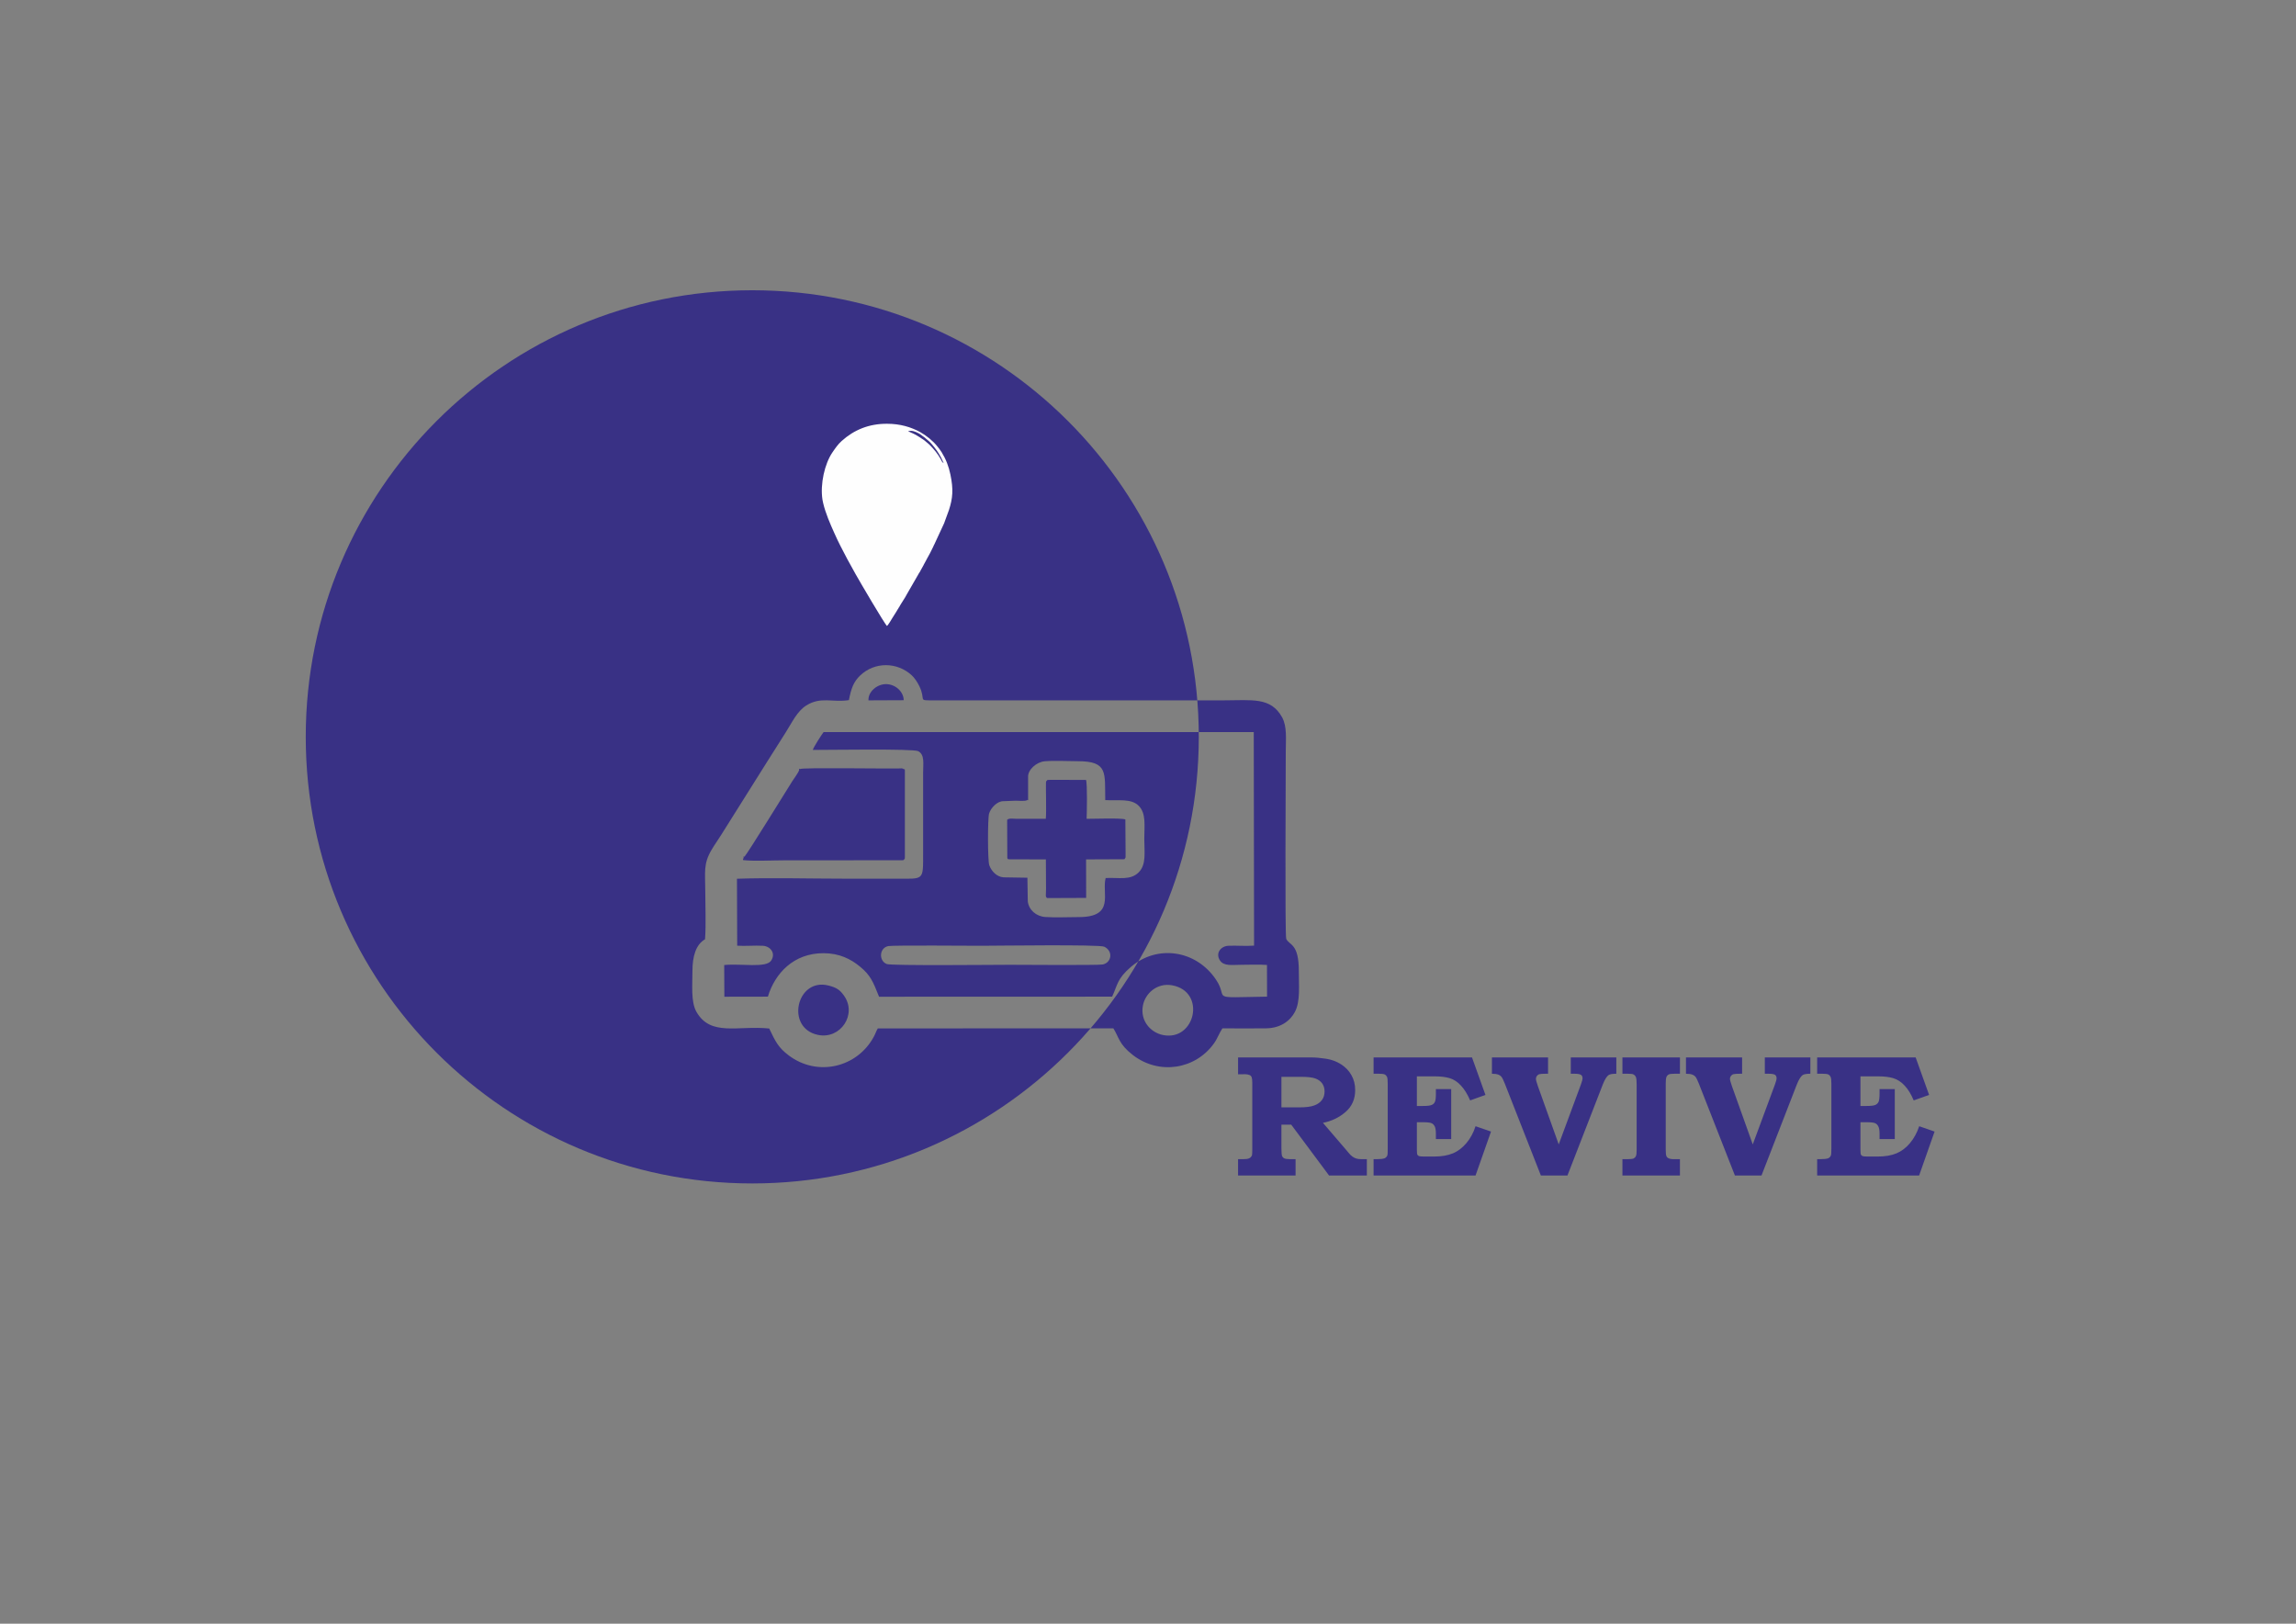 <?xml version="1.0" encoding="UTF-8"?>
<!DOCTYPE svg PUBLIC "-//W3C//DTD SVG 1.1//EN" "http://www.w3.org/Graphics/SVG/1.1/DTD/svg11.dtd">
<!-- Creator: CorelDRAW X8 -->
<svg xmlns="http://www.w3.org/2000/svg" xml:space="preserve" width="297mm" height="210mm" version="1.1" style="shape-rendering:geometricPrecision; text-rendering:geometricPrecision; image-rendering:optimizeQuality; fill-rule:evenodd; clip-rule:evenodd"
viewBox="0 0 29700 21000"
 xmlns:xlink="http://www.w3.org/1999/xlink">
 <rect x="0" y="0" width="29700" height="21000" fill="#808080" stroke="none"/>
 <defs>
  <style type="text/css">
   <![CDATA[
    .fil0 {fill:#393185}
    .fil2 {fill:#393185}
    .fil1 {fill:#FEFEFE;fill-rule:nonzero}
   ]]>
  </style>
 </defs>
 <g id="Layer_x0020_1">
  <path class="fil0" d="M9731 3754c3190,0 5776,2586 5776,5776 0,3190 -2586,5776 -5776,5776 -3190,0 -5776,-2586 -5776,-5776 0,-3190 2586,-5776 5776,-5776zm985 8992c-412,-104 -561,551 -134,639 291,60 510,-267 334,-510 -49,-69 -93,-103 -200,-129zm4444 -3c-193,-34 -347,105 -376,263 -37,200 102,348 258,380 419,87 567,-563 118,-643zm-3470 -2795c-17,-16 -42,-9 -74,-9 -203,3 -1249,-13 -1265,7 -21,-5 -15,-8 -13,13 -13,39 -61,100 -89,144 -87,138 -575,929 -618,976 -21,0 -15,-4 -10,18 -12,14 -11,4 -9,27 147,16 374,3 530,3l1532 -1c23,-5 11,2 20,-11 14,-16 5,21 11,-29l0 -1082c1,-76 -2,-51 -15,-56zm4528 -480l-5564 0c-22,27 -131,195 -140,231 176,1 1298,-18 1363,16 87,45 64,161 64,280l0 1031c0,372 16,338 -355,338 -229,0 -458,0 -688,0 -447,0 -916,-14 -1365,1l3 866c109,7 224,-5 332,1 99,6 169,97 108,191 -65,101 -389,36 -608,58l2 410 563 -1c91,-301 333,-563 720,-562 206,0 353,76 471,173 133,109 168,189 247,390l3015 -1c71,-151 62,-231 247,-388 338,-287 838,-216 1096,167 177,262 -121,233 661,221l-1 -410c-104,-8 -227,-2 -333,-2 -114,0 -224,21 -275,-56 -61,-92 8,-184 107,-190 108,-5 224,7 334,-2l-4 -2762zm-4528 -412c-2,-113 -110,-209 -232,-208 -113,1 -230,98 -224,210l456 -2zm-1740 4246c-409,-41 -758,107 -942,-217 -74,-131 -50,-358 -51,-526 0,-191 45,-344 163,-411 14,-191 3,-425 3,-621 0,-244 -28,-351 81,-535 38,-65 83,-127 123,-191l595 -947c79,-126 159,-251 240,-379 83,-130 148,-276 268,-351 188,-118 340,-36 551,-69 29,-152 61,-237 144,-317 188,-181 480,-178 670,-3 32,30 73,88 97,139 88,183 -23,185 166,184l3772 0c363,0 608,-46 755,220 66,120 47,288 47,442 0,304 -12,2384 6,2423 42,87 163,55 163,416 -1,180 22,390 -50,527 -62,119 -188,211 -371,214 -188,3 -379,0 -567,0 -37,52 -67,136 -109,194 -244,341 -713,411 -1049,152 -183,-141 -181,-232 -253,-346l-3047 1c-19,30 -32,72 -51,106 -215,402 -733,523 -1103,242 -132,-100 -169,-175 -251,-347zm4106 -2712c3,-80 11,-450 -8,-503l-459 -1c-50,1 -39,0 -46,10 -12,9 -8,-2 -13,26 -3,22 7,390 -2,468l-380 0c-32,0 -101,-12 -120,14l2 495c18,19 -15,7 29,15l470 1 2 383c0,76 -12,102 15,117l504 -2 -1 -498 484 -2c24,-4 9,6 18,-10 11,-14 9,-6 9,-57l-3 -448c-58,-21 -409,-7 -501,-8zm-761 1068l-5 -306 -308 -5c-91,-6 -158,-82 -185,-156 -22,-63 -21,-606 -3,-667 20,-72 105,-165 188,-162 48,0 104,-6 156,-6 45,0 115,8 147,-6 19,-21 15,37 14,-31l0 -265c-7,-100 110,-198 213,-208 125,-11 301,-1 432,-1 392,0 346,152 353,503 165,10 332,-24 430,71 102,99 75,260 75,430 0,172 29,331 -72,433 -108,108 -253,65 -428,74 -52,201 126,505 -348,505 -136,0 -300,8 -432,-1 -119,-8 -214,-92 -227,-202zm989 586c120,58 94,207 -20,230 -58,12 -1093,4 -1204,4 -188,0 -1529,14 -1590,-10 -105,-42 -97,-208 20,-232 60,-12 1093,-4 1206,-4 193,0 1522,-19 1588,12z"/>
  <path class="fil1" d="M10959 7229l15 27c33,60 61,111 95,172 45,81 376,646 405,668 11,-7 62,-89 69,-103l53 -84c4,-8 7,-14 12,-21 4,-7 3,-5 8,-12 8,-11 0,0 6,-10l7 -12c0,-1 1,-1 2,-2l3 -5c7,-11 11,-23 24,-41l25 -40c10,-17 20,-32 27,-43 9,-15 14,-26 24,-43l147 -255c5,-9 6,-12 13,-21 10,-14 6,-9 13,-23l40 -72c0,-1 2,-4 2,-5l29 -53 12 -23c26,-47 58,-104 80,-153 3,-8 6,-15 10,-23 3,-4 5,-9 7,-13l127 -274c2,-5 2,-7 4,-12l57 -156c49,-151 60,-265 19,-460 -22,-106 -58,-199 -114,-289 -17,-28 -41,-57 -57,-77 -57,-71 -139,-137 -221,-183 -117,-64 -257,-107 -428,-107 -235,-1 -427,79 -587,223 -50,45 -81,92 -119,147 -102,149 -160,412 -129,612l9 44c31,132 92,271 146,391 42,96 112,232 165,331zm790 -1653c45,-10 82,0 141,32 32,18 43,33 58,41 12,7 20,16 29,24 32,29 38,27 75,70 54,63 83,104 123,178l30 65c0,0 0,2 1,2 0,-1 0,1 0,2 -9,-16 0,10 -6,-4 -3,-8 3,5 0,-4l-8 -10c1,3 6,22 1,12 -32,-67 -77,-133 -127,-187 -19,-21 -32,-36 -52,-54 -53,-47 -58,-50 -120,-90 -75,-49 -106,-54 -130,-68 -13,-8 -15,-2 -15,-9z"/>
  <path class="fil2" d="M16015 13676l940 0c60,0 126,6 198,17 72,11 136,35 194,72 58,37 103,84 135,141 32,57 48,121 48,193 0,116 -41,210 -124,282 -83,72 -180,119 -293,141l313 365 13 16c20,25 39,44 56,56 17,12 34,20 50,25 17,5 40,8 70,8l66 0 0 211 -489 0 -489 -657 -127 0 0 304c0,52 3,85 8,100 6,14 16,25 28,31 13,7 39,11 78,11l69 0 0 211 -744 0 0 -211 69 0c36,0 61,-4 76,-12 15,-7 26,-19 34,-34 3,-9 5,-36 5,-82l0 -860c0,-33 -3,-57 -8,-72 -6,-14 -15,-23 -27,-28 -18,-7 -38,-11 -61,-11l-31 1 -57 0 0 -218zm7491 0l1274 0 174 485 -199 71c-33,-79 -72,-143 -117,-191 -45,-49 -95,-81 -149,-97 -54,-16 -118,-23 -190,-23l-233 0 0 383 76 0c57,0 95,-4 115,-13 20,-8 34,-22 43,-40 8,-17 13,-53 13,-106l0 -59 197 0 0 646 -197 0 0 -66c0,-45 -5,-78 -16,-98 -10,-21 -25,-35 -43,-42 -18,-8 -58,-12 -120,-12l-68 0 0 351c0,37 2,60 6,68 3,8 11,14 21,19 11,4 33,6 68,6l129 0c95,0 176,-14 241,-41 66,-27 125,-72 176,-133 51,-61 91,-134 119,-218l199 69 -200 568 -1319 0 0 -211 38 0c51,0 86,-4 103,-11 18,-7 30,-20 37,-38 4,-11 6,-42 6,-93l0 -833c0,-45 -3,-75 -10,-89 -6,-13 -15,-24 -29,-31 -13,-7 -39,-10 -77,-10l-68 0 0 -211zm-1697 0l726 0 0 211 -23 0c-46,0 -76,2 -89,6 -13,3 -23,11 -32,22 -9,12 -13,24 -13,37 0,15 8,46 25,94l270 755 287 -775c14,-39 21,-65 21,-80 0,-21 -7,-36 -20,-45 -14,-9 -42,-14 -86,-14l-46 0 0 -211 589 0 0 211c-49,0 -81,6 -98,16 -25,17 -51,58 -77,123l-457 1177 -344 0 -465 -1185c-19,-47 -33,-77 -44,-90 -10,-13 -24,-23 -43,-30 -18,-7 -45,-11 -81,-11l0 -211zm-822 0l744 0 0 211 -68 0c-39,0 -65,3 -78,10 -13,7 -23,18 -29,33 -6,15 -9,44 -9,86l0 845c0,46 3,76 8,89 5,13 14,23 26,29 15,8 38,13 69,13l81 0 0 211 -744 0 0 -211 60 0c44,0 72,-3 85,-9 13,-7 23,-17 29,-30 7,-13 10,-40 10,-81l0 -848c0,-48 -3,-79 -10,-94 -6,-15 -17,-26 -31,-34 -11,-6 -35,-9 -75,-9l-68 0 0 -211zm-1688 0l726 0 0 211 -23 0c-47,0 -76,2 -89,6 -13,3 -24,11 -32,22 -9,12 -13,24 -13,37 0,15 8,46 25,94l270 755 287 -775c14,-39 21,-65 21,-80 0,-21 -7,-36 -21,-45 -13,-9 -41,-14 -85,-14l-46 0 0 -211 589 0 0 211c-49,0 -81,6 -98,16 -26,17 -51,58 -77,123l-457 1177 -344 0 -465 -1185c-19,-47 -33,-77 -44,-90 -10,-13 -24,-23 -43,-30 -18,-7 -45,-11 -81,-11l0 -211zm-1531 0l1273 0 174 485 -198 71c-34,-79 -73,-143 -118,-191 -44,-49 -94,-81 -148,-97 -54,-16 -118,-23 -190,-23l-233 0 0 383 76 0c57,0 95,-4 115,-13 20,-8 34,-22 42,-40 9,-17 13,-53 13,-106l0 -59 198 0 0 646 -198 0 0 -66c0,-45 -5,-78 -15,-98 -11,-21 -25,-35 -43,-42 -18,-8 -58,-12 -120,-12l-68 0 0 351c0,37 2,60 6,68 3,8 10,14 21,19 10,4 33,6 68,6l128 0c96,0 176,-14 242,-41 66,-27 124,-72 176,-133 51,-61 91,-134 118,-218l200 69 -200 568 -1319 0 0 -211 38 0c51,0 85,-4 103,-11 17,-7 30,-20 37,-38 4,-11 5,-42 5,-93l0 -833c0,-45 -3,-75 -9,-89 -6,-13 -16,-24 -29,-31 -13,-7 -39,-10 -77,-10l-68 0 0 -211zm-1192 251l0 395 226 0c89,0 155,-8 199,-25 44,-16 77,-40 99,-70 23,-31 34,-68 34,-112 0,-40 -11,-74 -31,-103 -21,-29 -51,-50 -89,-64 -38,-14 -101,-21 -187,-21l-251 0z"/>
 </g>
</svg>
